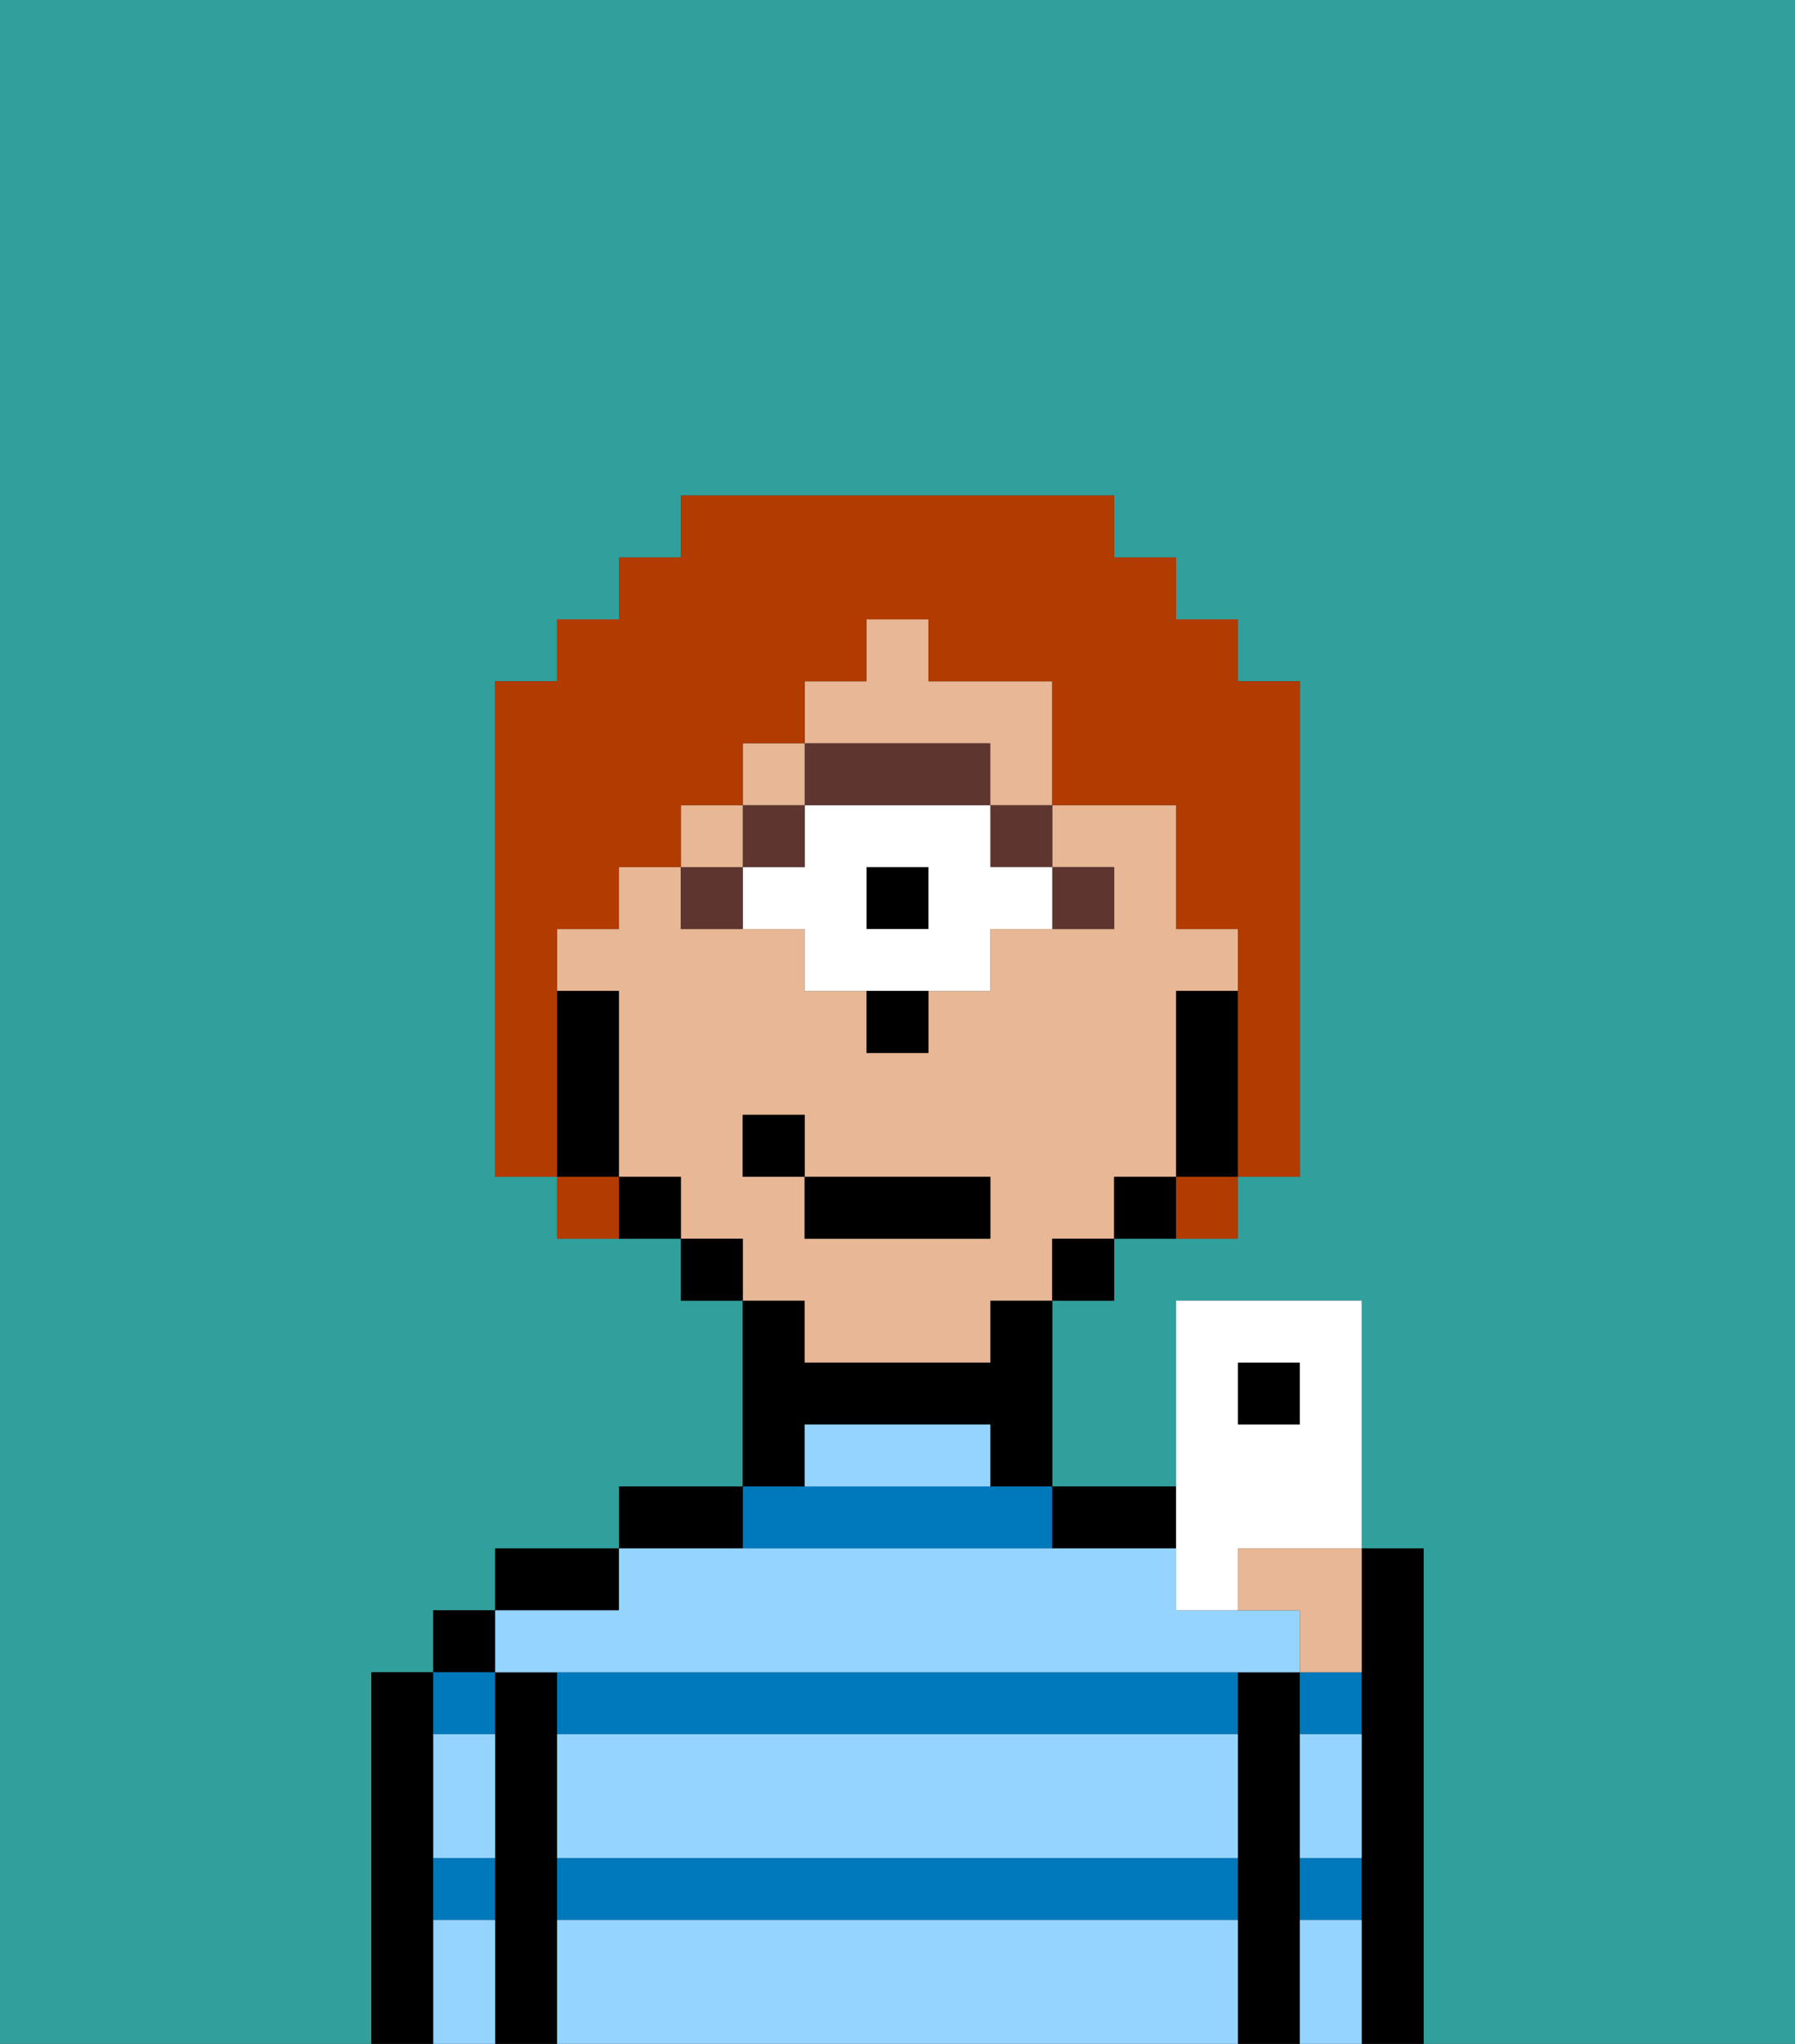 <svg xmlns="http://www.w3.org/2000/svg" viewBox="0 0 29 33"><rect x="0" y="0" width="29" height="33" fill="#333333" stroke="none"/><defs><style>polygon,rect,path{shape-rendering:crispedges;}.la85-1{fill:#31a09d;}.la85-2{fill:#000000;}.la85-3{fill:#0079bc;}.la85-4{fill:#94d4ff;}.la85-5{fill:#e8b795;}.la85-6{fill:#5e362f;}.la85-7{fill:#ffffff;}.la85-8{fill:#b23b00;}</style></defs><path class="la85-1" d="M0,33H6V27H7V26H8V25h2V24h2V21H11V20H9V19H8V11H9V10h1V9h1V8h7V9h1v1h1v1h1v8H20v1H18v1H17v3h2V21h3v4h1v8h6V0H0Z"/><path class="la85-2" d="M7,30V27H6v6H7V30Z"/><rect class="la85-2" x="7" y="26" width="1" height="1"/><path class="la85-3" d="M7,31H8V30H7Z"/><path class="la85-3" d="M8,28V27H7v1Z"/><path class="la85-2" d="M9,30V27H8v6H9V30Z"/><path class="la85-2" d="M10,25H8v1h2Z"/><path class="la85-3" d="M9,27v1H20V27H9Z"/><path class="la85-3" d="M9,31H20V30H9Z"/><path class="la85-3" d="M17,25V24H12v1Z"/><path class="la85-2" d="M12,24H10v1h2Z"/><path class="la85-2" d="M13,23h3v1h1V21H16v1H13V21H12v3h1Z"/><path class="la85-2" d="M18,25h1V24H17v1Z"/><path class="la85-2" d="M21,30V27H20v6h1V30Z"/><path class="la85-3" d="M21,31h1V30H21Z"/><path class="la85-3" d="M21,28h1V27H21Z"/><path class="la85-2" d="M23,25H22v8h1V25Z"/><path class="la85-4" d="M9,31v2H20V31Z"/><path class="la85-4" d="M9,29v1H20V28H9Z"/><path class="la85-4" d="M9,27H21V26H19V25H10v1H8v1Z"/><path class="la85-4" d="M15,23H13v1h3V23Z"/><path class="la85-4" d="M7,29v1H8V28H7Z"/><path class="la85-4" d="M7,31v2H8V31Z"/><path class="la85-4" d="M21,31v2h1V31Z"/><path class="la85-4" d="M21,29v1h1V28H21Z"/><path class="la85-5" d="M13,22h3V21h1V20h1V19h1V16h1V15H19V13H17v1h1v1H16v1H15v1H14V16H13V15H11V14H10v1H9v1h1v3h1v1h1v1h1Zm-1-3V18h1v1h3v1H13V19Z"/><path class="la85-2" d="M20,16H19v3h1V16Z"/><path class="la85-2" d="M18,19v1h1V19Z"/><rect class="la85-2" x="17" y="20" width="1" height="1"/><rect class="la85-2" x="11" y="20" width="1" height="1"/><path class="la85-2" d="M10,19v1h1V19Z"/><path class="la85-2" d="M10,18V16H9v3h1Z"/><path class="la85-6" d="M18,15V14H17v1Z"/><rect class="la85-6" x="16" y="13" width="1" height="1"/><rect class="la85-2" x="14" y="14" width="1" height="1"/><path class="la85-7" d="M16,13H13v1H12v1h1v1h3V15h1V14H16Zm-1,2H14V14h1Z"/><path class="la85-6" d="M14,13h2V12H13v1Z"/><rect class="la85-6" x="12" y="13" width="1" height="1"/><path class="la85-6" d="M11,14v1h1V14Z"/><path class="la85-2" d="M14,17h1V16H14Z"/><path class="la85-5" d="M15,11V10H14v1H13v1h3v1h1V11Z"/><rect class="la85-5" x="11" y="13" width="1" height="1"/><rect class="la85-5" x="12" y="12" width="1" height="1"/><rect class="la85-2" x="13" y="19" width="3" height="1"/><rect class="la85-2" x="12" y="18" width="1" height="1"/><path class="la85-8" d="M9,16V15h1V14h1V13h1V12h1V11h1V10h1v1h2v2h2v2h1v4h1V11H20V10H19V9H18V8H11V9H10v1H9v1H8v8H9V16Z"/><path class="la85-8" d="M9,19v1h1V19Z"/><path class="la85-8" d="M19,20h1V19H19Z"/><rect class="la85-2" x="20" y="22" width="1" height="1"/><path class="la85-7" d="M19,26h1V25h2V21H19v5Zm1-4h1v1H20Z"/><path class="la85-5" d="M20,26h1v1h1V25H20Z"/></svg>